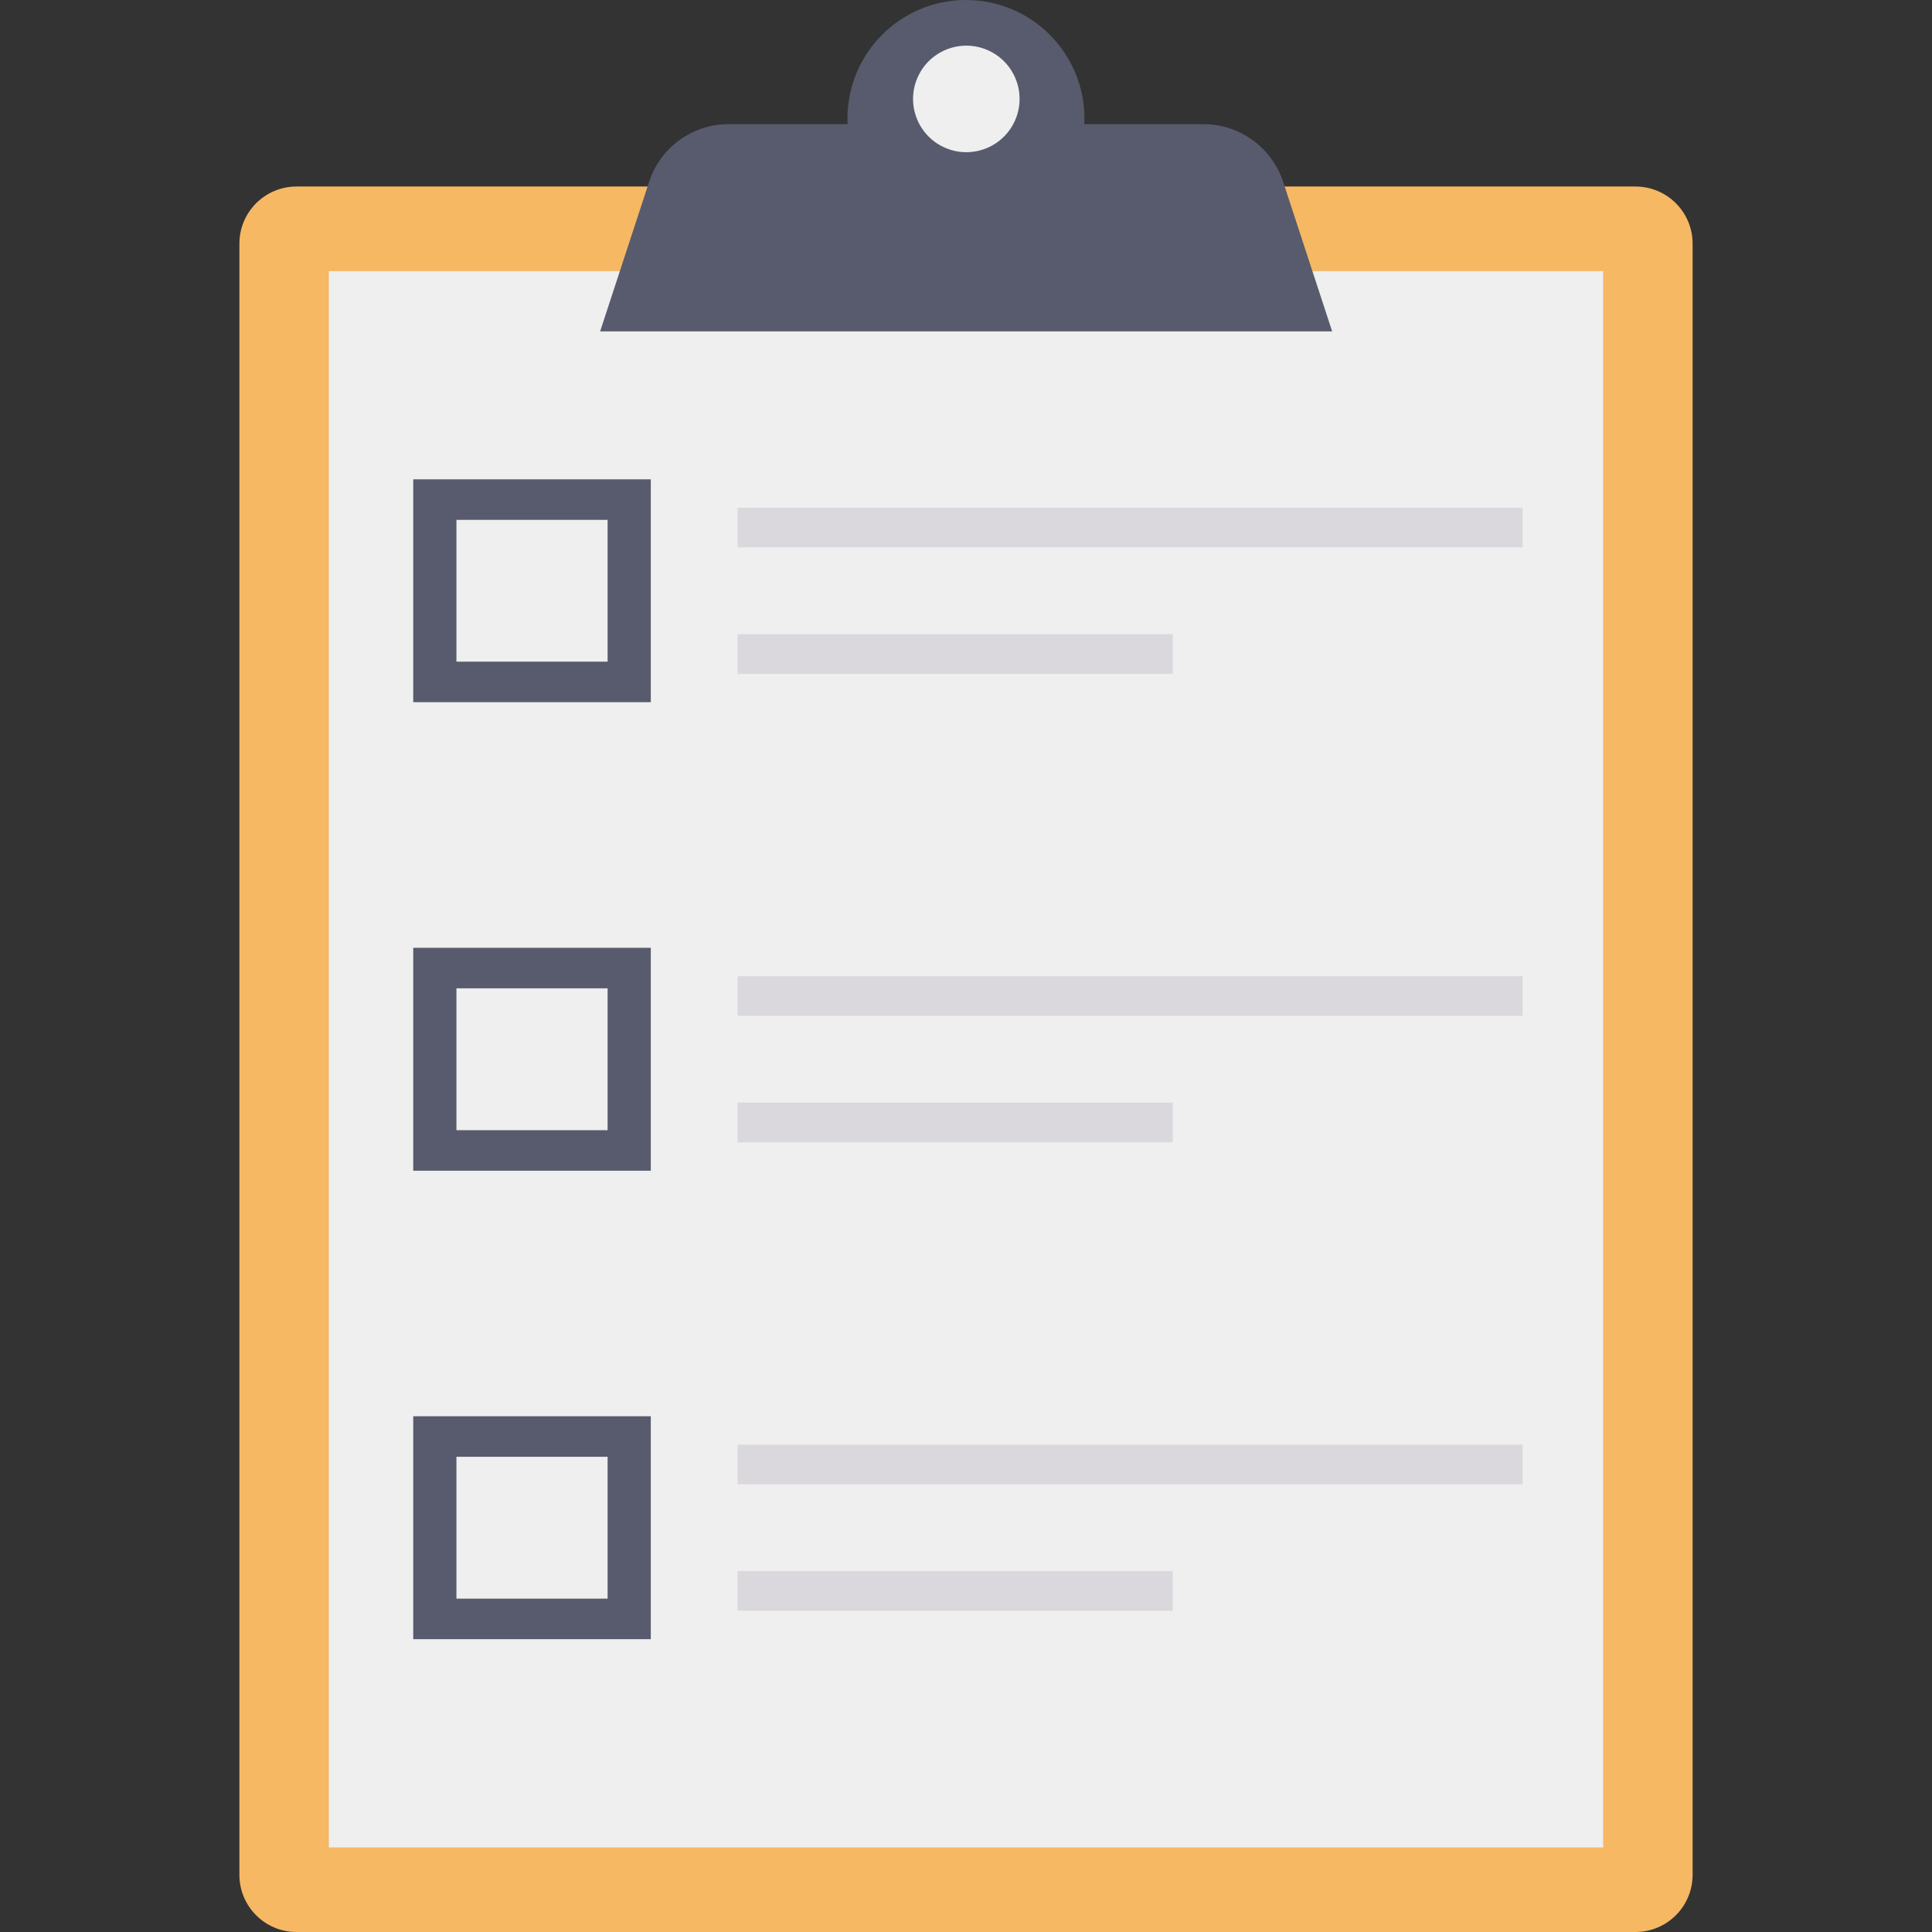 <svg id="Capa_1" enable-background="new 0 0 483.282 483.282" height="512" viewBox="0 0 483.282 483.282" width="512" xmlns="http://www.w3.org/2000/svg"><rect x="0" y="0" width="483.282" height="483.282" fill="#333333" stroke="none"/><g><g id="icon_98_"><path d="m74.176 46.656h334.931c7.893 0 14.291 6.398 14.291 14.291v408.038c0 7.894-6.398 14.294-14.291 14.297h-334.931c-7.893 0-14.291-6.398-14.291-14.291v-408.044c-.001-7.893 6.398-14.291 14.291-14.291z" fill="#f6b863"/><path d="m82.255 67.813h318.771v394.312h-318.771z" fill="#eeefee"/><path d="m162.794 175.649h-59.423v-55.745h59.423zm-48.62-10.136h37.818v-35.472h-37.818z" fill="#575b6d"/><path d="m184.499 127.011h196.366v9.918h-196.366z" fill="#dbd8dd"/><path d="m184.499 158.635h108.874v9.918h-108.874z" fill="#dbd8dd"/><path d="m162.794 292.85h-59.423v-55.763h59.423zm-48.62-10.136h37.818v-35.49h-37.818z" fill="#575b6d"/><path d="m184.499 244.195h196.366v9.918h-196.366z" fill="#dbd8dd"/><path d="m184.499 275.824h108.874v9.918h-108.874z" fill="#dbd8dd"/><path d="m162.794 410.033h-59.423v-55.763h59.423zm-48.62-10.136h37.818v-35.49h-37.818z" fill="#575b6d"/><path d="m184.499 361.378h196.366v9.918h-196.366z" fill="#dbd8dd"/><path d="m184.499 393.008h108.874v9.918h-108.874z" fill="#dbd8dd"/><path d="m333.235 82.894-12.252-37.387c-2.844-8.649-10.933-14.482-20.037-14.45h-29.714c.783-16.35-11.836-30.238-28.186-31.021-16.35-.783-30.238 11.836-31.021 28.186-.042.878-.045 1.757-.009 2.635v.2h-29.708c-9.082-.03-17.143 5.811-19.943 14.45l-12.246 37.387z" fill="#575b6d"/><ellipse cx="241.641" cy="24.768" fill="#eeefee" rx="13.319" ry="13.319" transform="matrix(.383 -.924 .924 .383 126.287 238.537)"/></g></g></svg>